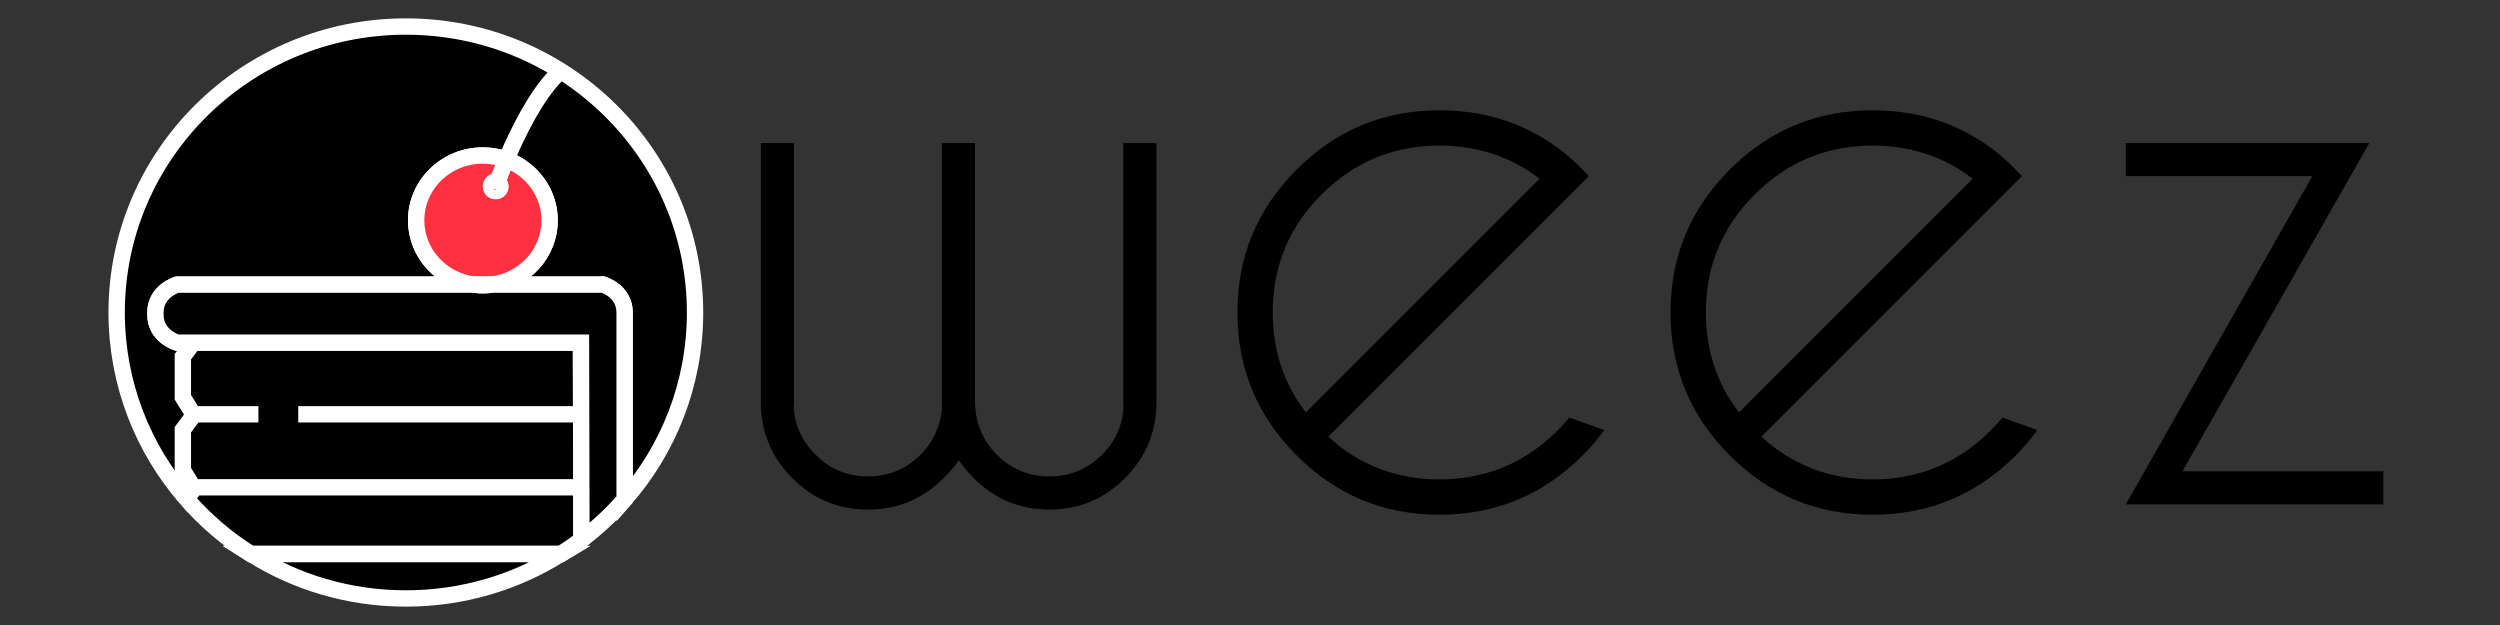 <?xml version="1.0" encoding="utf-8"?>
<!-- Generator: Adobe Illustrator 16.0.0, SVG Export Plug-In . SVG Version: 6.00 Build 0)  -->
<!DOCTYPE svg PUBLIC "-//W3C//DTD SVG 1.1//EN" "http://www.w3.org/Graphics/SVG/1.1/DTD/svg11.dtd">
<svg version="1.1" id="Layer_1" xmlns="http://www.w3.org/2000/svg" xmlns:xlink="http://www.w3.org/1999/xlink" x="0px" y="0px"
	 width="1200px" height="300px" viewBox="0 0 1200 300" enable-background="new 0 0 1200 300" xml:space="preserve">
<rect x="0" y="0" width="1200" height="300" fill="#333333" stroke="none"/>
<g>
	<g>
		<path fill="none" d="M269.22,265.893h9.875l-0.017-6.817C275.897,261.48,272.61,263.76,269.22,265.893z"/>
		<path fill="none" d="M89.469,239.39l-1.104,1.426v18.564l5.09,6.513H120.4C108.808,258.6,98.386,249.653,89.469,239.39z"/>
		<path stroke="#FFFFFF" stroke-width="7.848" stroke-miterlimit="10" d="M279.08,259.073l-0.134-60.211H143.161h135.785
			l-0.076-34.396H94.841H92.82l-5.051,6.771v19.428l5.051,8.194h31.215H92.82l-5.051-8.194V171.24l5.051-6.771h-7.747
			c0,0-10.48-2.995-10.48-13.475v-0.898c0-10.479,10.48-13.473,10.48-13.473h142.315c-15.611-2.086-27.641-15.095-27.641-30.842
			c0-17.195,14.344-31.139,32.039-31.139c3.953,0,7.735,0.7,11.23,1.973c5.361-12.639,14.127-30.622,24.099-40.596
			c-9.972,9.974-18.735,27.957-24.099,40.596c12.15,4.425,20.806,15.813,20.806,29.166c0,15.747-12.027,28.756-27.636,30.842h51.438
			l1.709-0.069c0,0,10.479,2.995,10.479,13.475v89.758c21.063-24.069,33.811-55.453,33.811-89.782
			c0-75.811-62.148-137.266-138.813-137.266C118.145,12.736,55.995,74.191,55.995,150c0,34.145,12.611,65.372,33.476,89.39
			l4.251-5.495h-0.9l-5.051-8.198v-19.424l5.051-6.772l-5.051,6.772v19.424l5.051,8.198h0.9h30.313h154.911h-154.91H93.721
			l-4.251,5.495c8.917,10.264,19.338,19.21,30.931,26.503h148.82C272.61,263.76,275.897,261.48,279.08,259.073z"/>
		<path stroke="#FFFFFF" stroke-width="7.848" stroke-miterlimit="10" d="M269.22,265.893H120.4
			c0.041,0.026,0.082,0.051,0.124,0.076h148.573C269.137,265.943,269.179,265.919,269.22,265.893z"/>
		<path fill="#FF303F" stroke="#FFFFFF" stroke-width="7.848" stroke-miterlimit="10" d="M263.825,105.781
			c0-13.354-8.653-24.741-20.806-29.166c-1.884,4.439-3.349,8.219-4.297,10.759c0.845,0.32,1.447,1.134,1.447,2.092
			c0,1.241-1.008,2.246-2.246,2.246c-1.24,0-2.243-1.005-2.243-2.246c0-1.239,1.003-2.245,2.243-2.245
			c0.281,0,0.551,0.059,0.799,0.153c0.948-2.54,2.413-6.317,4.297-10.759c-3.495-1.271-7.277-1.973-11.23-1.973
			c-17.693,0-32.039,13.941-32.039,31.139c0,15.747,12.027,28.756,27.641,30.842h8.801
			C251.798,134.535,263.825,121.528,263.825,105.781z"/>
		<path fill="#EC1C24" stroke="#FFFFFF" stroke-width="7.848" stroke-miterlimit="10" d="M235.681,89.464
			c0,1.241,1.003,2.246,2.243,2.246c1.238,0,2.246-1.005,2.246-2.246c0-0.958-0.604-1.771-1.447-2.092
			c-0.813,2.17-1.247,3.438-1.247,3.438s0.437-1.27,1.247-3.438c-0.248-0.097-0.518-0.153-0.799-0.153
			C236.684,87.219,235.681,88.225,235.681,89.464z"/>
		<path stroke="#FFFFFF" stroke-width="7.848" stroke-miterlimit="10" d="M289.337,136.552l-1.709,0.069H236.19
			c-1.439,0.19-2.906,0.3-4.4,0.3s-2.961-0.107-4.398-0.3H85.074c0,0-10.479,2.992-10.479,13.473v0.898
			c0,10.479,10.479,13.475,10.479,13.475h7.747h2.021H278.87l0.076,34.396l0,0l0,0l0.134,60.211
			c7.562-5.72,14.513-12.183,20.734-19.291v-89.756C299.814,139.547,289.337,136.552,289.337,136.552z"/>
		<path fill="#EC1C24" stroke="#FFFFFF" stroke-width="7.848" stroke-miterlimit="10" d="M236.189,136.621h-8.801
			c1.438,0.19,2.905,0.3,4.398,0.3C233.283,136.921,234.75,136.813,236.189,136.621z"/>
		<path stroke="#FFFFFF" stroke-width="7.848" stroke-miterlimit="10" d="M269.097,265.969H120.523
			c21.479,13.482,46.959,21.295,74.286,21.295S247.615,279.451,269.097,265.969z"/>
	</g>
	<g>
		<path d="M452.114,196.191V68.658h15.897v123.646c0,10.364,3.501,19.021,10.509,25.968c7.005,6.948,15.396,10.42,25.171,10.42
			s18.195-3.472,25.26-10.42c6.478-6.475,9.95-14.31,10.421-23.493h-0.176V68.658h15.898v126.119
			c-0.475,13.543-5.479,25.082-15.019,34.621c-10.01,10.126-22.141,15.189-36.387,15.189c-14.249,0-26.38-5.063-36.386-15.189
			c-2.711-2.711-5.066-5.532-7.066-8.479c-2.005,2.947-4.415,5.77-7.243,8.479c-10.01,10.126-22.14,15.189-36.387,15.189
			c-14.25,0-26.379-5.063-36.386-15.189c-9.539-9.54-14.548-21.078-15.017-34.621V68.658h15.897v126.119h-0.178
			c0.47,9.186,4.003,17.02,10.599,23.493c6.945,6.948,15.307,10.42,25.083,10.42c9.772,0,18.194-3.472,25.259-10.42
			C447.874,212.264,451.288,204.906,452.114,196.191z"/>
		<path d="M637.584,209.615c14.952,13.661,32.734,20.492,53.345,20.492c22.138,0,41.038-7.833,56.703-23.493
			c1.998-2.001,3.885-4.063,5.649-6.185l16.781,6.008c-3.064,4.238-6.535,8.302-10.422,12.188
			c-18.962,18.96-41.863,28.438-68.714,28.438c-26.732,0-49.578-9.478-68.534-28.438c-18.96-18.958-28.438-41.864-28.438-68.713
			c0-26.729,9.479-49.574,28.438-68.535c18.956-18.959,41.802-28.439,68.534-28.439c22.963,0,43.041,6.89,60.234,20.667
			c2.824,2.357,5.651,4.946,8.479,7.772c1.061,1.06,2.059,2.119,3.004,3.179l-12.014,12.011L637.584,209.615z M738.974,85.792
			c-13.777-10.6-29.794-15.898-48.047-15.898c-22.021,0-40.862,7.804-56.524,23.405c-15.663,15.604-23.492,34.474-23.492,56.612
			c0,18.253,5.304,34.268,15.897,48.046L738.974,85.792z"/>
		<path d="M845.487,209.615c14.953,13.661,32.735,20.492,53.344,20.492c22.142,0,41.038-7.833,56.7-23.493
			c2-2.001,3.885-4.063,5.654-6.185l16.78,6.008c-3.063,4.238-6.536,8.302-10.423,12.188c-18.961,18.96-41.861,28.438-68.714,28.438
			c-26.73,0-49.575-9.478-68.533-28.438c-18.961-18.958-28.438-41.864-28.438-68.713c0-26.729,9.479-49.574,28.438-68.535
			c18.958-18.959,41.803-28.439,68.533-28.439c22.965,0,43.039,6.89,60.233,20.667c2.828,2.357,5.654,4.946,8.479,7.772
			c1.062,1.06,2.059,2.119,3.005,3.179l-12.015,12.012L845.487,209.615z M946.875,85.792c-13.772-10.6-29.788-15.898-48.044-15.898
			c-22.021,0-40.861,7.804-56.521,23.405c-15.663,15.604-23.492,34.474-23.492,56.612c0,18.253,5.299,34.268,15.896,48.046
			L946.875,85.792z"/>
		<path d="M1109.914,84.555h-89.556V68.658h116.934l-89.729,157.561h96.443v15.898H1020.36L1109.914,84.555z"/>
	</g>
</g>
</svg>
